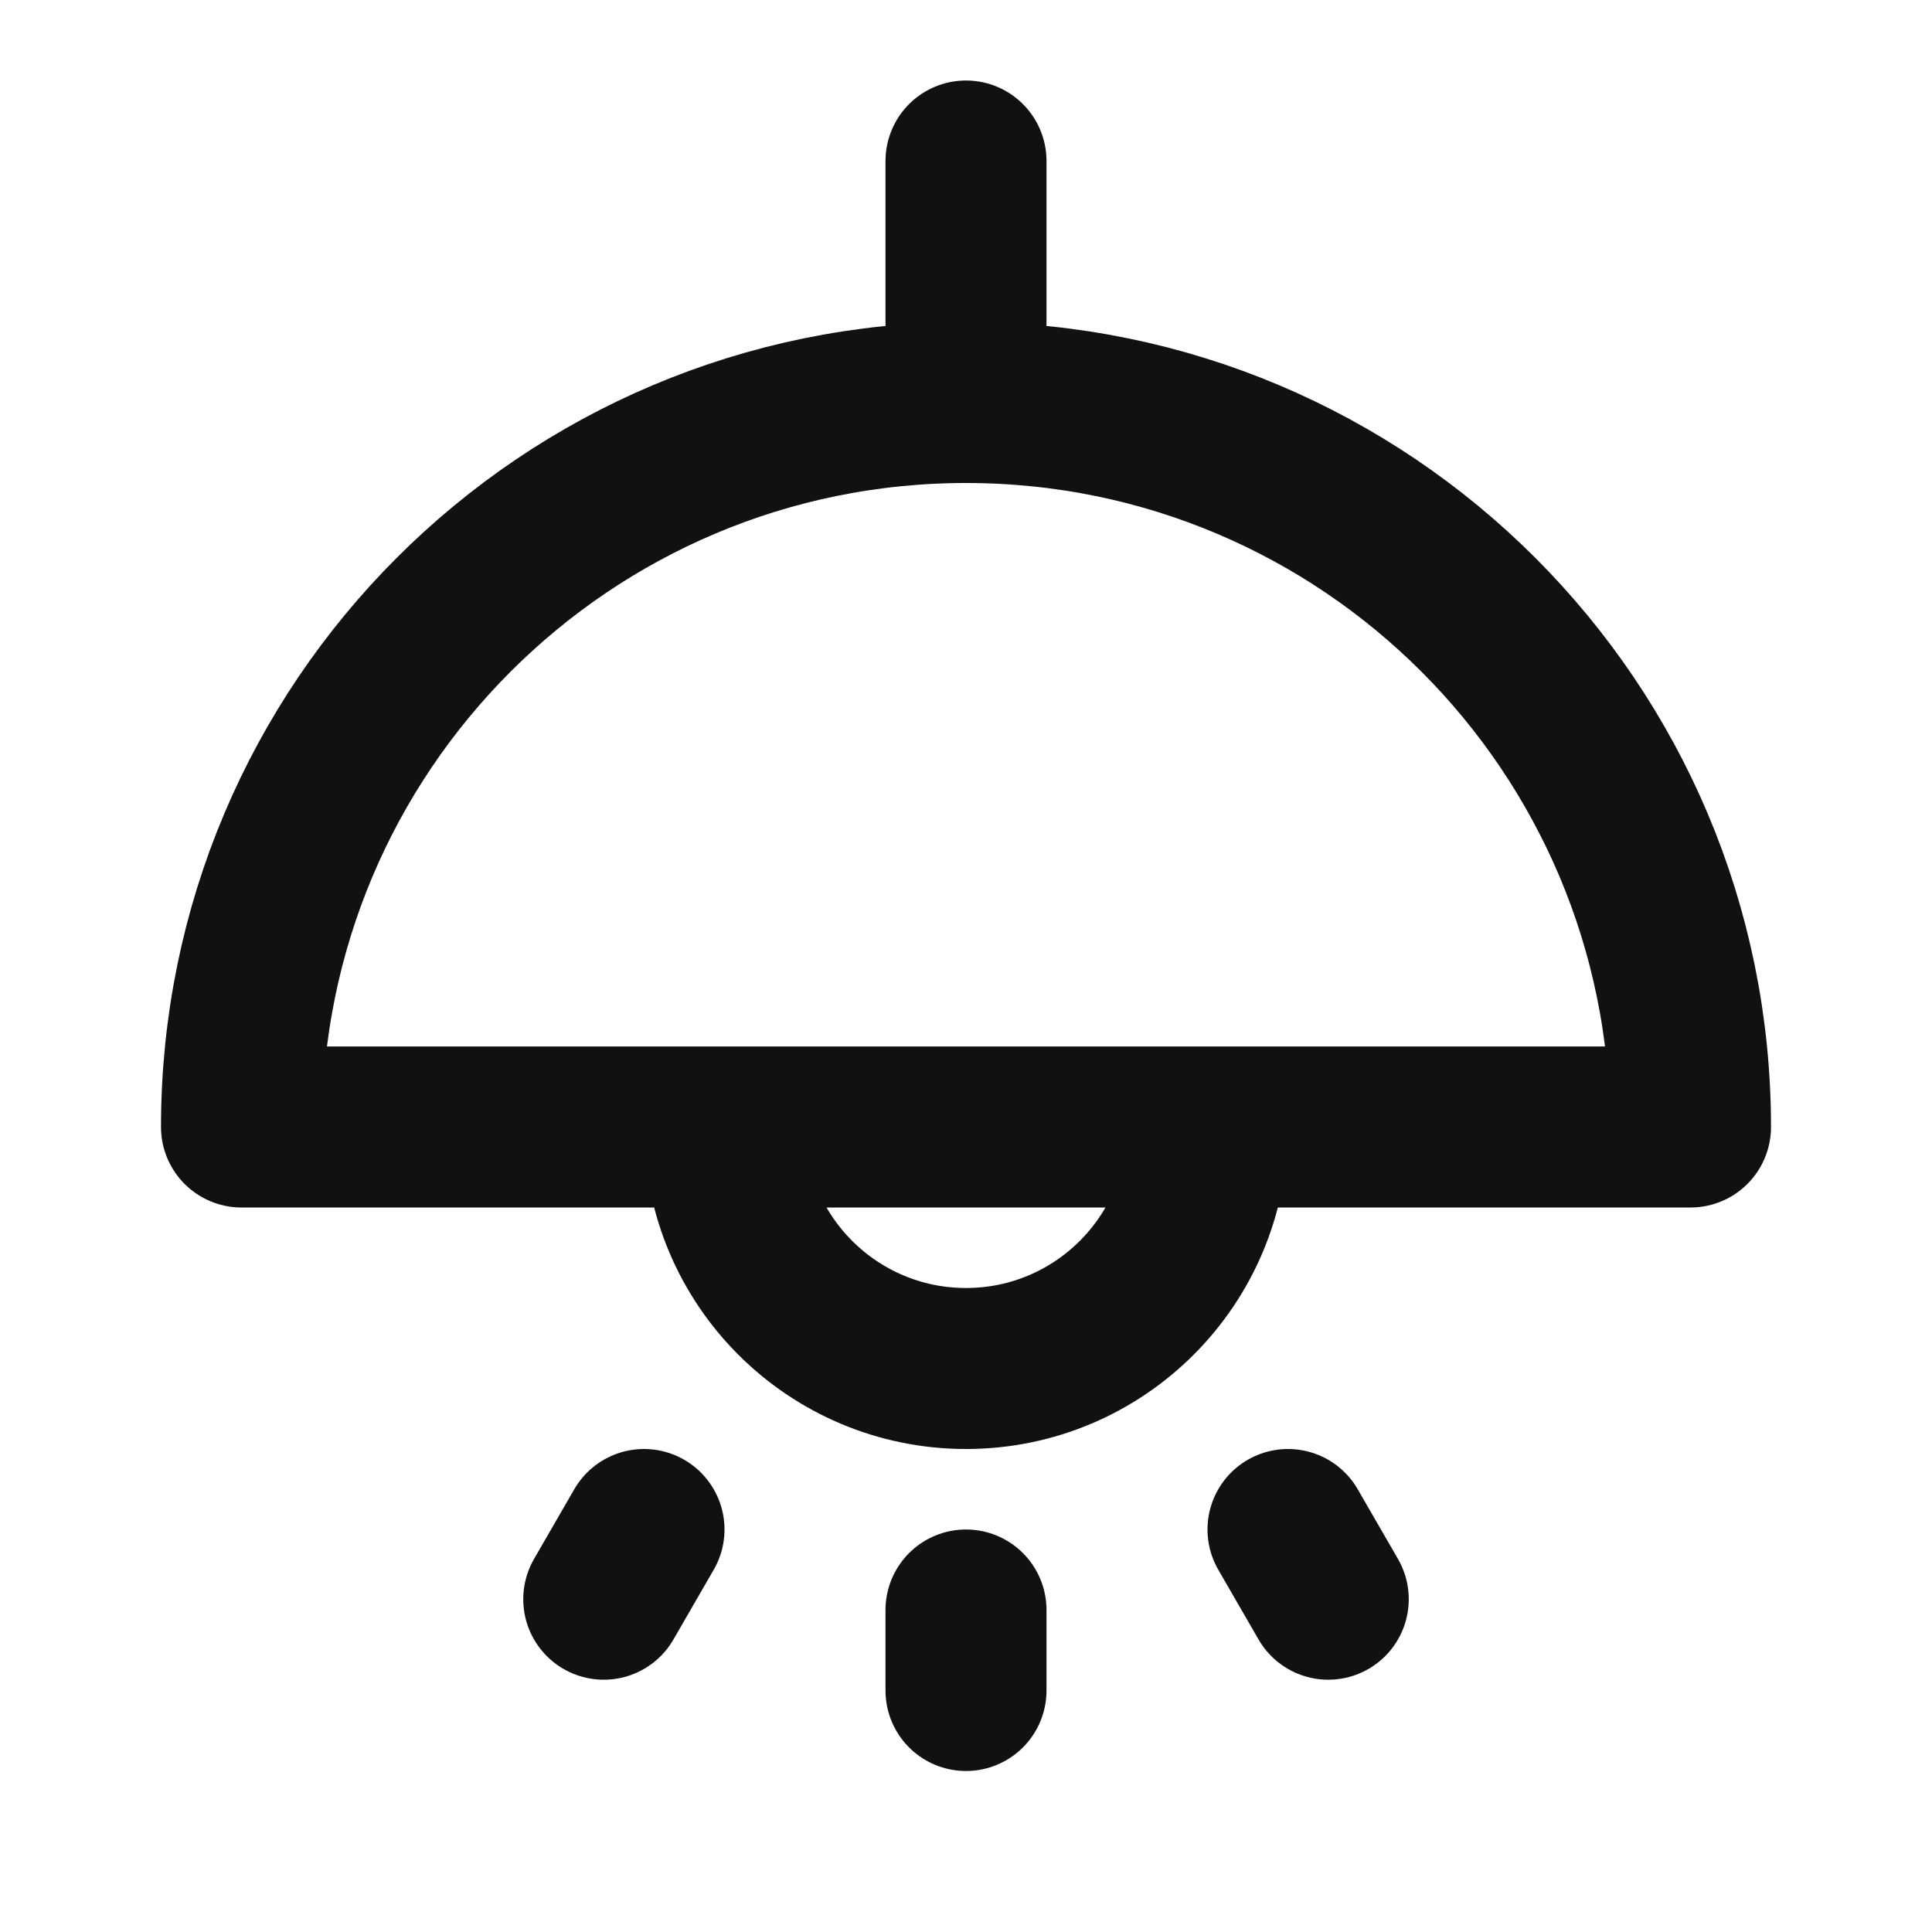 <svg width="24" height="24" viewBox="0 0 24 24" fill="none" xmlns="http://www.w3.org/2000/svg">
<path d="M12 5C7.029 5 3 9.029 3 14H21C21 9.029 16.971 5 12 5ZM12 5V2M12 21V20M16.5 19.866L16 19M7.5 19.866L8 19M15 14C15 15.657 13.657 17 12 17C10.343 17 9 15.657 9 14L15 14Z" stroke="#111111" stroke-width="2" stroke-linecap="round" stroke-linejoin="round"/>
</svg>

